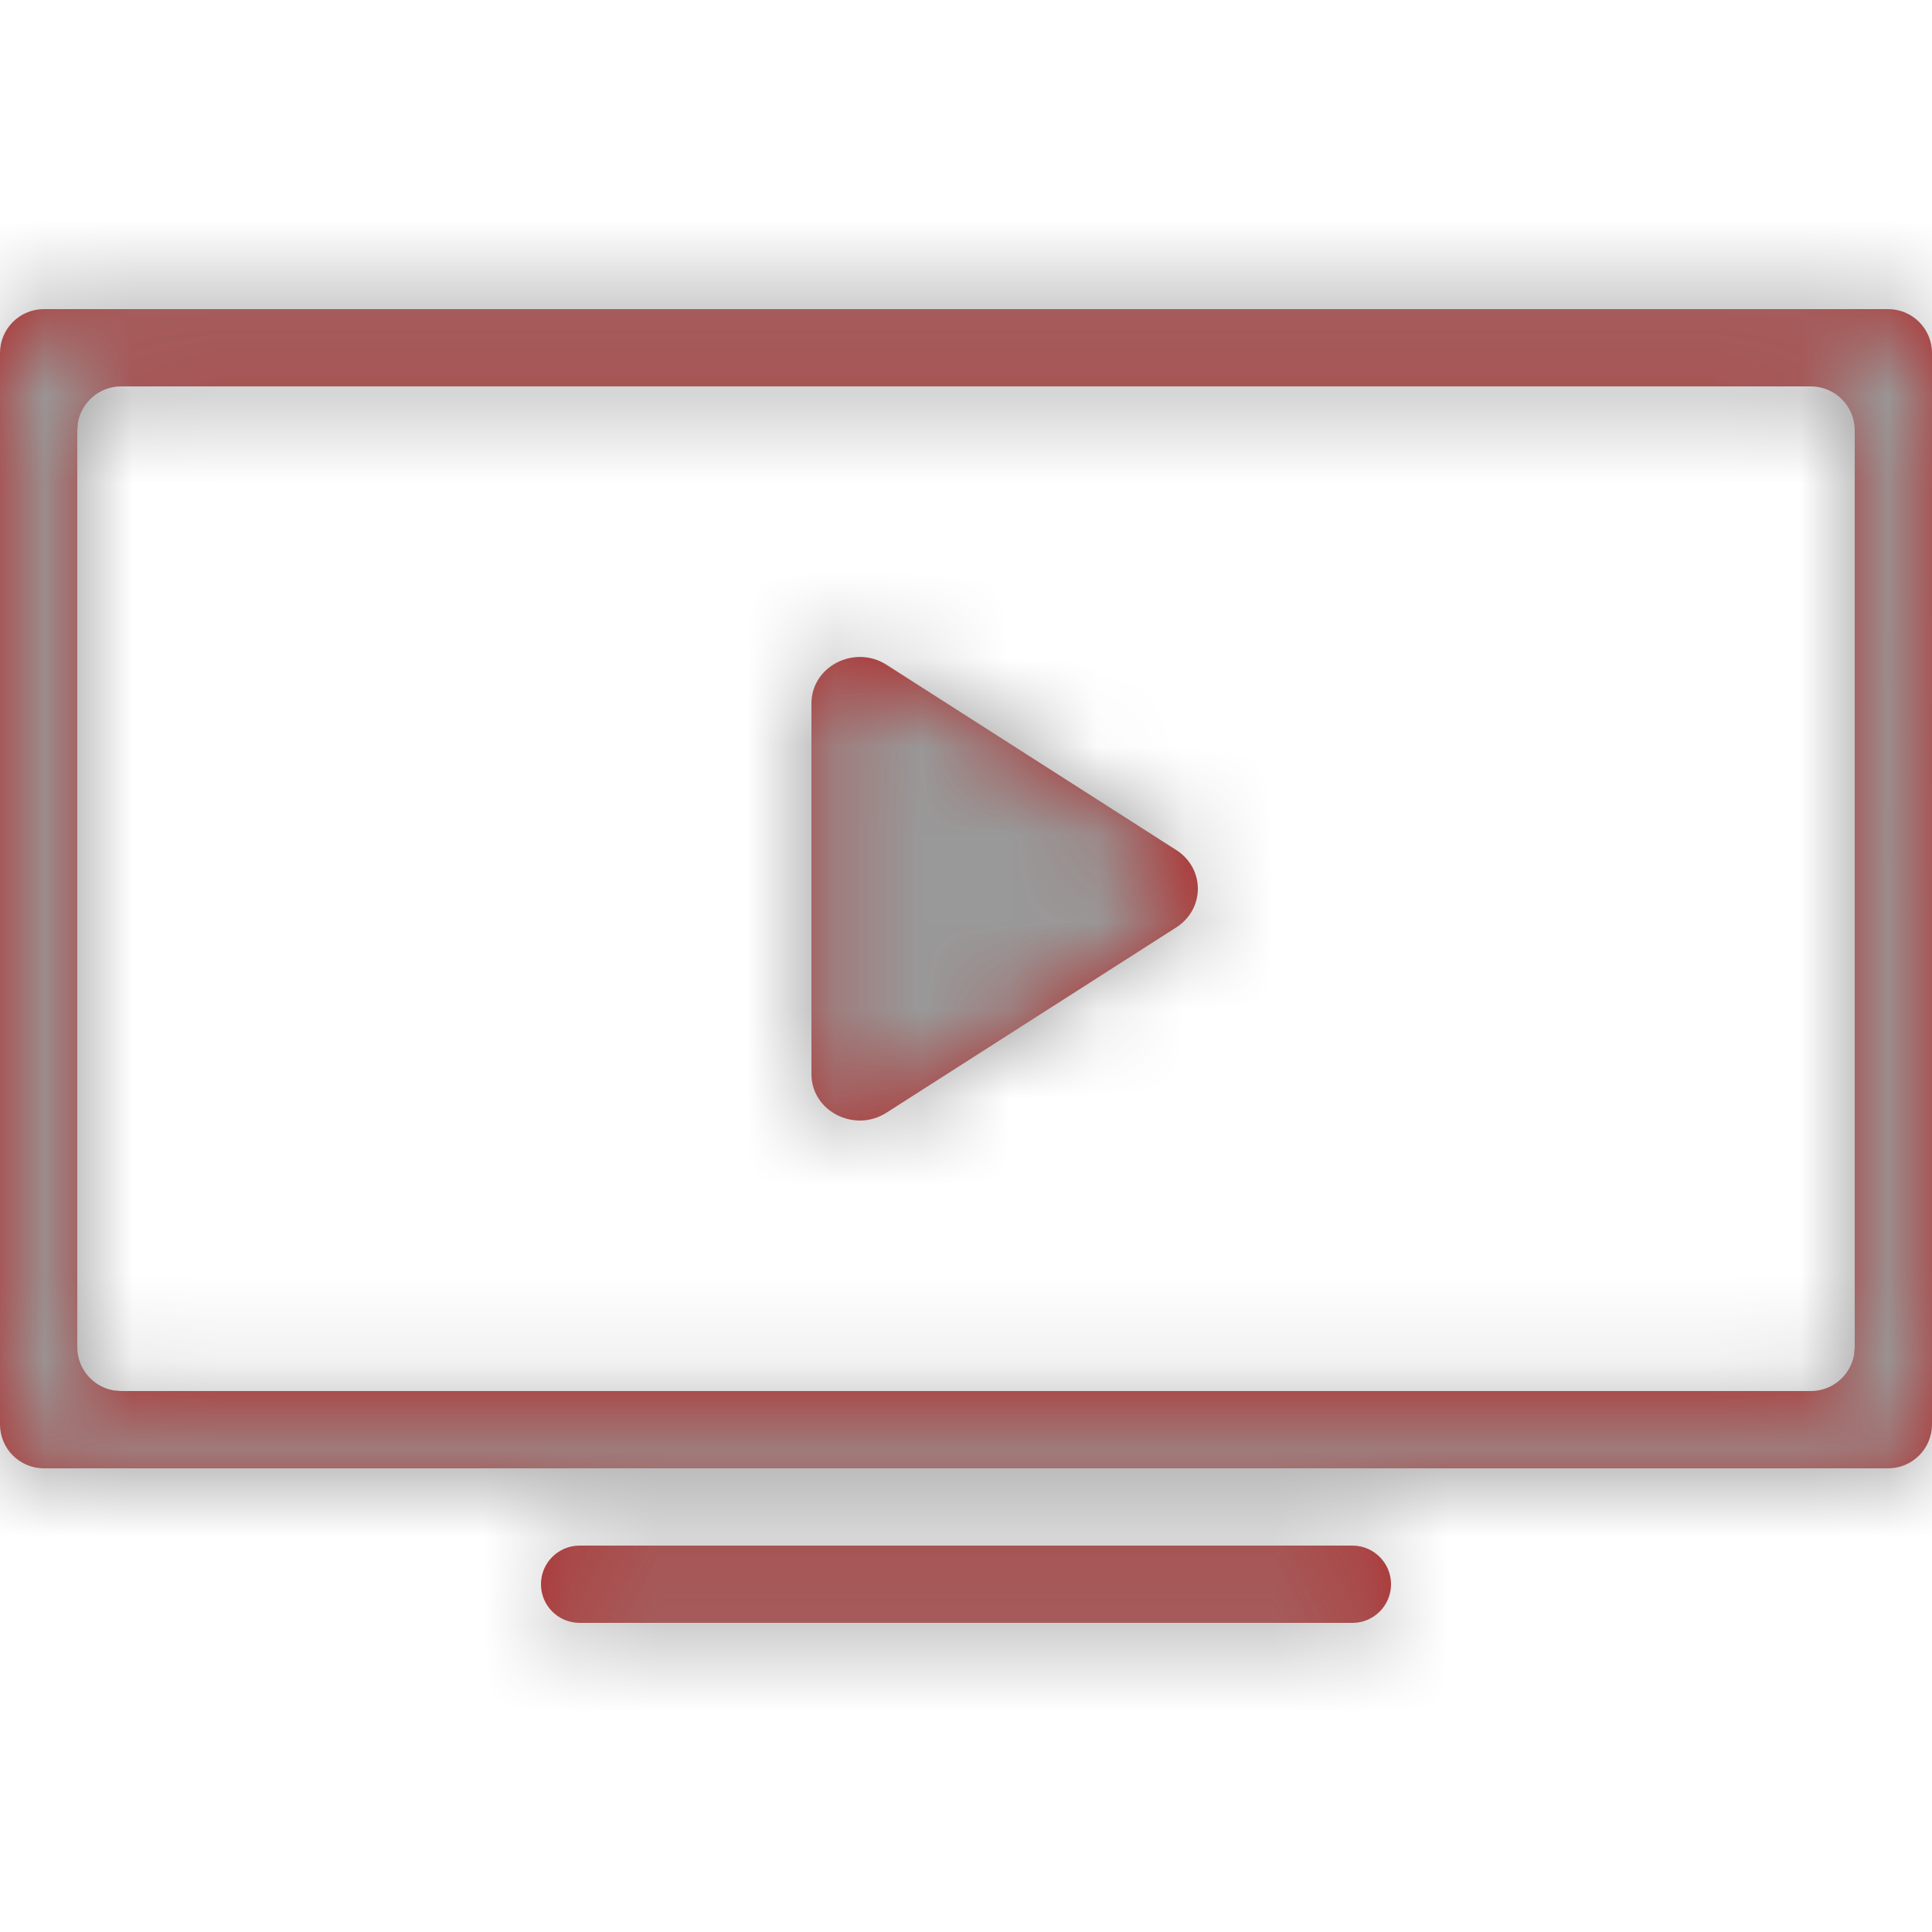 <svg xmlns="http://www.w3.org/2000/svg" xmlns:xlink="http://www.w3.org/1999/xlink" width="22" height="22" viewBox="0 0 22 22">
    <defs>
        <path id="074a552o6a" d="M15.4 17.6c.243 0 .44.197.44.44s-.197.44-.44.44H6.6c-.243 0-.44-.197-.44-.44s.197-.44.44-.44h8.8zm6.1-14.08c.276 0 .5.224.5.5v12.2c0 .276-.224.5-.5.5H.5c-.276 0-.5-.224-.5-.5V4.02c0-.276.224-.5.5-.5h21zm-.88.88H1.38c-.245 0-.45.177-.492.41L.88 4.9v10.44c0 .245.177.45.41.492l.09.008h19.24c.245 0 .45-.177.492-.41l.008-.09V4.9c0-.276-.224-.5-.5-.5zM10.095 7.57l3.3 2.11c.327.21.327.67 0 .88l-3.3 2.11c-.365.234-.855-.017-.855-.439V8.01c0-.422.49-.673.855-.44z"/>
    </defs>
    <g fill="none" fill-rule="evenodd">
        <g>
            <g>
                <g>
                    <g>
                        <g>
                            <g>
                                <g transform="translate(-58 -636) translate(-1) translate(11 221) translate(0 409) translate(0 -2) translate(10 8) translate(38)">
                                    <mask id="g49cc27jib" fill="#fff">
                                        <use xlink:href="#074a552o6a"/>
                                    </mask>
                                    <use fill="#B02727" fill-rule="nonzero" xlink:href="#074a552o6a"/>
                                    <g fill="#999" mask="url(#g49cc27jib)">
                                        <path d="M0 0H22V22H0z"/>
                                    </g>
                                </g>
                            </g>
                        </g>
                    </g>
                </g>
            </g>
        </g>
    </g>
</svg>
